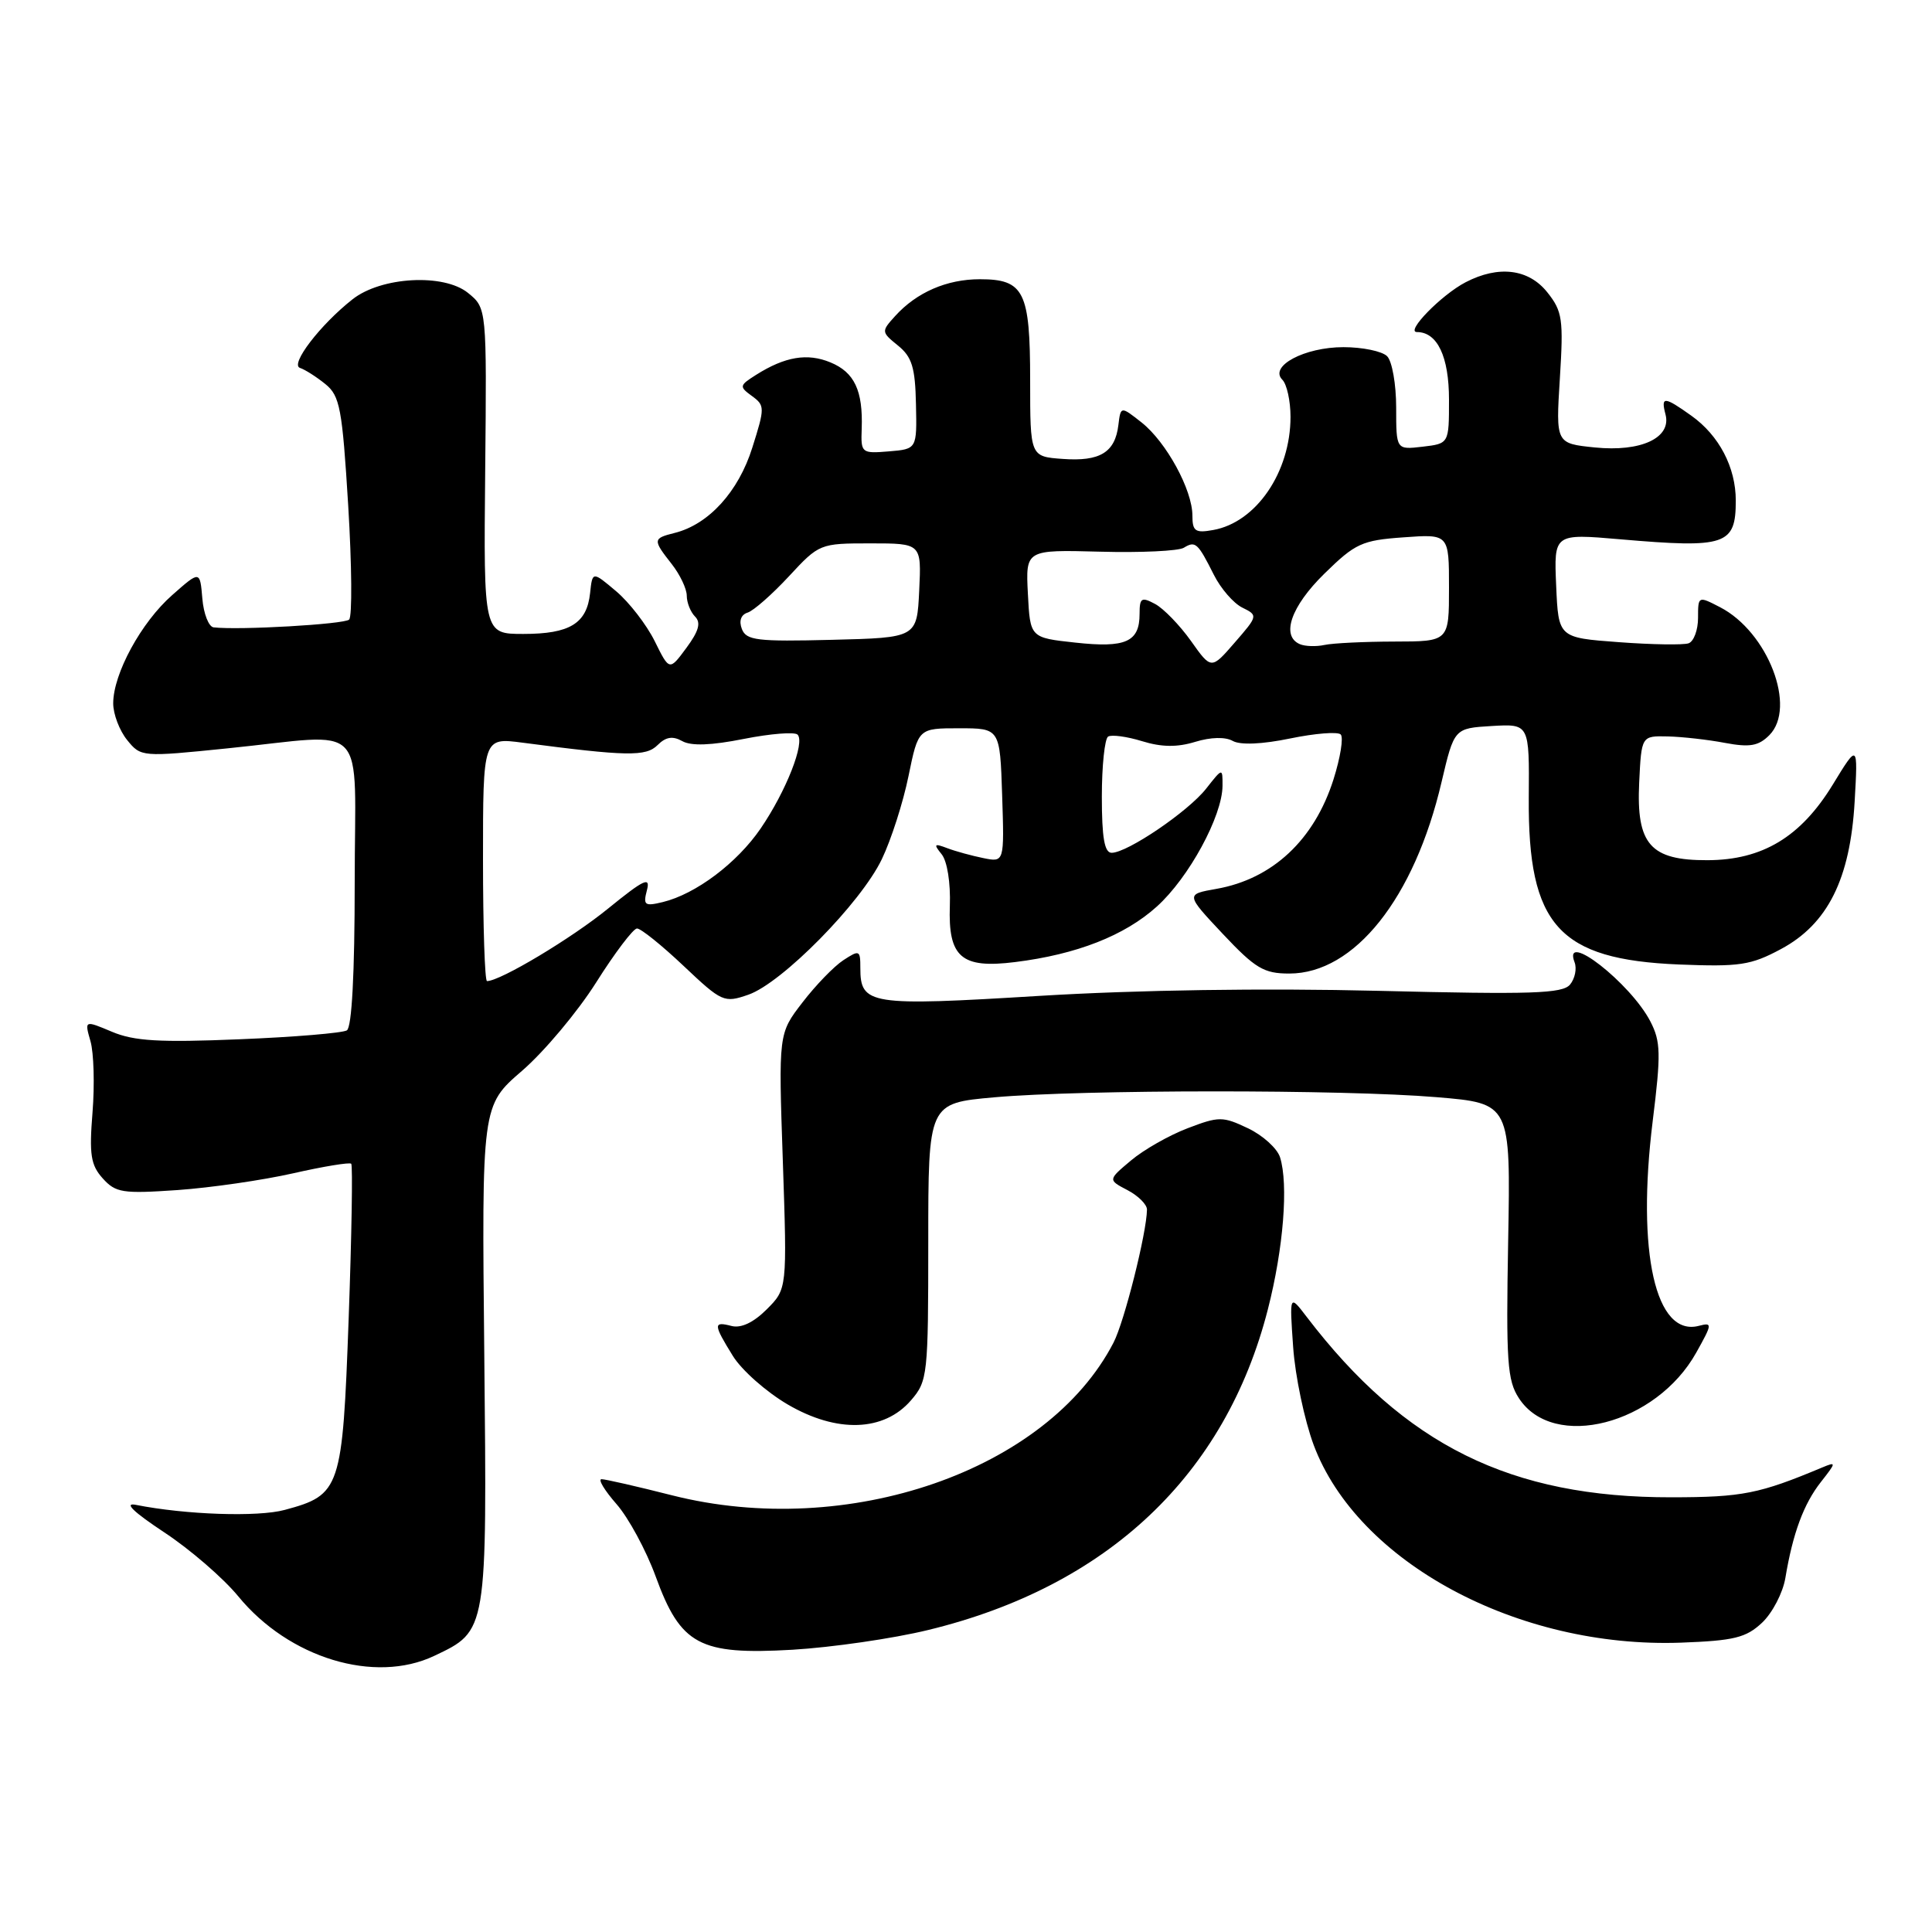<?xml version="1.0" encoding="UTF-8" standalone="no"?>
<!DOCTYPE svg PUBLIC "-//W3C//DTD SVG 1.1//EN" "http://www.w3.org/Graphics/SVG/1.1/DTD/svg11.dtd" >
<svg xmlns="http://www.w3.org/2000/svg" xmlns:xlink="http://www.w3.org/1999/xlink" version="1.1" viewBox="0 0 256 256">
 <g >
 <path fill="currentColor"
d=" M 57.54 219.41 C 64.58 216.07 64.54 216.34 64.17 179.50 C 63.83 146.50 63.83 146.50 69.17 141.89 C 72.10 139.36 76.53 134.08 79.00 130.17 C 81.47 126.25 83.91 123.04 84.40 123.03 C 84.90 123.01 87.67 125.24 90.57 127.98 C 95.66 132.79 95.94 132.92 99.17 131.80 C 103.61 130.26 114.07 119.65 116.85 113.84 C 118.08 111.28 119.67 106.33 120.38 102.84 C 121.68 96.50 121.68 96.50 127.09 96.50 C 132.50 96.50 132.50 96.50 132.79 105.38 C 133.08 114.27 133.08 114.27 130.29 113.70 C 128.76 113.39 126.60 112.80 125.50 112.38 C 123.78 111.73 123.68 111.84 124.77 113.19 C 125.51 114.10 125.97 116.98 125.86 120.02 C 125.62 126.85 127.38 128.37 134.50 127.48 C 142.65 126.47 149.02 123.98 153.29 120.12 C 157.53 116.30 161.97 108.13 161.99 104.12 C 162.00 101.73 162.00 101.73 159.82 104.50 C 157.44 107.53 149.38 113.00 147.30 113.00 C 146.35 113.00 146.00 111.01 146.00 105.56 C 146.00 101.47 146.38 97.89 146.83 97.60 C 147.29 97.32 149.32 97.59 151.33 98.21 C 153.92 99.01 155.99 99.03 158.37 98.30 C 160.43 97.67 162.36 97.62 163.35 98.18 C 164.36 98.74 167.24 98.62 170.96 97.85 C 174.25 97.17 177.26 96.93 177.65 97.32 C 178.04 97.71 177.61 100.38 176.70 103.26 C 174.16 111.28 168.62 116.47 161.18 117.78 C 157.10 118.50 157.10 118.50 162.03 123.75 C 166.34 128.33 167.47 129.00 170.84 129.00 C 179.47 129.00 187.41 119.02 191.01 103.64 C 192.69 96.50 192.69 96.50 197.67 96.20 C 202.65 95.91 202.65 95.91 202.57 105.70 C 202.45 122.61 206.53 127.14 222.46 127.80 C 230.50 128.12 231.99 127.90 235.98 125.76 C 242.18 122.44 245.16 116.48 245.75 106.22 C 246.19 98.50 246.19 98.50 242.85 103.97 C 238.61 110.90 233.54 113.96 226.25 113.98 C 218.68 114.01 216.81 111.89 217.20 103.70 C 217.50 97.50 217.50 97.50 221.00 97.58 C 222.93 97.63 226.34 98.01 228.58 98.44 C 231.85 99.05 233.01 98.85 234.44 97.42 C 238.11 93.75 234.26 83.74 227.92 80.46 C 225.02 78.96 225.00 78.96 225.00 81.87 C 225.00 83.47 224.44 84.99 223.75 85.24 C 223.06 85.48 218.90 85.42 214.50 85.09 C 206.50 84.50 206.50 84.50 206.20 77.60 C 205.90 70.70 205.90 70.70 214.70 71.46 C 228.70 72.67 230.00 72.23 230.00 66.33 C 230.00 61.92 227.79 57.70 224.11 55.08 C 220.51 52.51 220.05 52.49 220.69 54.92 C 221.50 58.02 217.44 59.91 211.32 59.29 C 206.15 58.76 206.15 58.76 206.69 50.13 C 207.18 42.30 207.03 41.25 205.04 38.75 C 202.56 35.62 198.57 35.13 194.20 37.40 C 190.99 39.07 186.18 44.00 187.75 44.00 C 190.46 44.00 192.00 47.25 192.00 52.96 C 192.00 58.78 192.00 58.78 188.50 59.19 C 185.00 59.60 185.00 59.60 185.00 54.00 C 185.00 50.92 184.46 47.86 183.80 47.20 C 183.14 46.54 180.54 46.00 178.02 46.00 C 172.86 46.00 168.12 48.52 169.92 50.32 C 170.51 50.91 171.00 53.12 171.00 55.23 C 171.00 62.56 166.45 69.22 160.75 70.23 C 158.38 70.66 158.00 70.39 158.00 68.32 C 158.00 64.91 154.54 58.58 151.28 55.99 C 148.50 53.80 148.50 53.80 148.19 56.33 C 147.75 59.95 145.75 61.17 140.82 60.81 C 136.50 60.50 136.50 60.50 136.50 50.41 C 136.50 38.61 135.70 37.00 129.83 37.00 C 125.45 37.00 121.45 38.74 118.61 41.88 C 116.76 43.92 116.77 43.99 118.99 45.79 C 120.84 47.29 121.27 48.69 121.37 53.56 C 121.50 59.50 121.50 59.50 117.78 59.81 C 114.15 60.11 114.06 60.03 114.18 56.81 C 114.36 51.76 113.22 49.33 110.04 48.02 C 106.98 46.75 104.01 47.25 100.17 49.68 C 97.96 51.08 97.93 51.23 99.63 52.47 C 101.36 53.73 101.36 54.02 99.68 59.33 C 97.85 65.15 93.91 69.48 89.42 70.61 C 86.49 71.34 86.47 71.51 89.00 74.73 C 90.10 76.13 91.00 78.02 91.00 78.93 C 91.00 79.85 91.50 81.10 92.10 81.70 C 92.91 82.51 92.59 83.63 90.95 85.85 C 88.70 88.90 88.70 88.90 86.75 84.95 C 85.67 82.78 83.38 79.81 81.65 78.35 C 78.50 75.69 78.50 75.69 78.19 78.59 C 77.76 82.62 75.50 84.00 69.35 84.00 C 64.08 84.00 64.08 84.00 64.29 62.42 C 64.50 40.83 64.50 40.83 62.01 38.81 C 58.80 36.21 50.51 36.66 46.71 39.66 C 42.43 43.03 38.39 48.30 39.75 48.75 C 40.42 48.97 41.94 49.94 43.11 50.89 C 45.04 52.45 45.35 54.10 46.14 67.00 C 46.62 74.91 46.68 81.70 46.26 82.10 C 45.60 82.72 31.71 83.52 28.31 83.13 C 27.66 83.06 26.98 81.34 26.81 79.30 C 26.50 75.60 26.50 75.60 22.82 78.85 C 18.71 82.46 15.00 89.28 15.00 93.20 C 15.00 94.62 15.83 96.80 16.84 98.05 C 18.67 100.31 18.77 100.32 30.15 99.16 C 49.14 97.24 47.00 94.98 47.00 116.94 C 47.00 129.01 46.62 136.12 45.96 136.53 C 45.38 136.88 38.97 137.42 31.71 137.71 C 21.15 138.15 17.77 137.95 14.85 136.72 C 11.19 135.18 11.19 135.18 11.99 137.97 C 12.43 139.50 12.55 143.74 12.26 147.39 C 11.81 152.98 12.02 154.37 13.61 156.14 C 15.33 158.05 16.24 158.19 23.52 157.69 C 27.92 157.38 34.82 156.38 38.84 155.47 C 42.85 154.56 46.32 153.99 46.54 154.20 C 46.75 154.42 46.60 163.65 46.20 174.71 C 45.38 197.33 45.13 198.08 37.73 200.07 C 34.16 201.04 24.57 200.71 18.00 199.40 C 16.37 199.08 17.68 200.34 21.74 203.03 C 25.18 205.29 29.60 209.12 31.57 211.52 C 38.28 219.71 49.65 223.16 57.54 219.41 Z  M 123.00 215.98 C 146.76 210.21 162.38 195.46 168.00 173.49 C 170.07 165.42 170.74 156.92 169.61 153.34 C 169.23 152.16 167.32 150.43 165.36 149.50 C 162.01 147.91 161.52 147.91 157.36 149.50 C 154.92 150.43 151.54 152.35 149.86 153.77 C 146.80 156.34 146.80 156.34 149.40 157.70 C 150.83 158.45 151.99 159.61 151.98 160.28 C 151.94 163.37 148.98 175.14 147.55 177.90 C 138.78 194.87 112.32 204.02 89.06 198.14 C 84.42 196.96 80.21 196.00 79.71 196.00 C 79.20 196.00 80.10 197.48 81.69 199.30 C 83.28 201.11 85.61 205.42 86.87 208.86 C 90.19 217.98 92.68 219.31 105.00 218.60 C 110.22 218.29 118.33 217.12 123.00 215.98 Z  M 233.48 215.02 C 234.85 213.73 236.24 211.06 236.57 209.09 C 237.56 203.15 239.00 199.27 241.28 196.37 C 243.33 193.76 243.34 193.66 241.47 194.44 C 233.12 197.94 230.89 198.39 221.50 198.40 C 200.17 198.44 186.13 191.49 173.15 174.50 C 170.86 171.50 170.86 171.50 171.35 178.50 C 171.62 182.35 172.85 188.19 174.07 191.47 C 179.90 207.03 201.11 218.44 222.74 217.66 C 229.77 217.40 231.36 217.01 233.48 215.02 Z  M 120.72 185.54 C 122.92 182.99 123.00 182.21 123.00 164.53 C 123.00 146.18 123.00 146.18 131.75 145.40 C 143.42 144.36 178.06 144.35 190.34 145.38 C 200.17 146.20 200.17 146.20 199.84 164.40 C 199.55 180.44 199.72 182.92 201.27 185.28 C 205.84 192.27 219.44 188.76 224.76 179.23 C 226.90 175.41 226.92 175.21 225.11 175.68 C 219.37 177.18 216.84 165.99 218.99 148.56 C 220.10 139.62 220.06 138.01 218.68 135.34 C 216.05 130.27 206.99 123.19 208.64 127.51 C 208.96 128.34 208.69 129.67 208.04 130.46 C 207.04 131.66 202.95 131.79 182.65 131.29 C 167.49 130.92 150.71 131.17 137.72 131.96 C 115.20 133.34 114.00 133.15 114.00 128.26 C 114.00 125.89 113.88 125.84 111.75 127.23 C 110.51 128.04 108.07 130.56 106.33 132.83 C 103.15 136.95 103.15 136.95 103.73 153.87 C 104.30 170.79 104.30 170.79 101.59 173.50 C 99.85 175.24 98.20 176.02 96.94 175.70 C 94.49 175.06 94.51 175.47 97.11 179.67 C 98.27 181.55 101.53 184.43 104.36 186.09 C 110.90 189.92 117.13 189.71 120.72 185.54 Z  M 64.00 113.86 C 64.00 97.72 64.00 97.72 69.25 98.41 C 83.05 100.22 85.59 100.27 87.13 98.73 C 88.22 97.64 89.13 97.49 90.40 98.20 C 91.58 98.87 94.25 98.77 98.56 97.91 C 102.09 97.21 105.29 96.96 105.68 97.34 C 106.71 98.37 104.16 104.85 100.79 109.78 C 97.66 114.36 92.19 118.47 87.82 119.53 C 85.42 120.11 85.20 119.95 85.72 117.96 C 86.21 116.11 85.34 116.52 80.60 120.37 C 75.75 124.33 66.28 130.00 64.53 130.00 C 64.24 130.00 64.00 122.74 64.00 113.86 Z  M 157.81 84.93 C 156.32 82.84 154.19 80.64 153.06 80.03 C 151.25 79.06 151.00 79.22 151.00 81.34 C 151.00 85.06 149.17 85.88 142.50 85.15 C 136.50 84.50 136.50 84.50 136.20 78.67 C 135.90 72.84 135.90 72.84 145.75 73.10 C 151.16 73.25 156.17 73.01 156.86 72.58 C 158.40 71.64 158.71 71.92 160.84 76.16 C 161.75 77.98 163.45 79.94 164.61 80.51 C 166.70 81.54 166.69 81.60 163.61 85.14 C 160.50 88.73 160.50 88.73 157.81 84.93 Z  M 172.25 85.36 C 169.70 84.28 171.05 80.36 175.48 76.02 C 179.58 72.00 180.45 71.59 185.98 71.20 C 192.00 70.76 192.00 70.76 192.00 77.88 C 192.00 85.00 192.00 85.00 184.75 85.01 C 180.76 85.02 176.60 85.22 175.50 85.46 C 174.40 85.70 172.94 85.65 172.25 85.36 Z  M 98.30 83.34 C 97.89 82.27 98.18 81.45 99.07 81.17 C 99.86 80.92 102.32 78.75 104.54 76.36 C 108.54 72.04 108.65 72.00 115.34 72.00 C 122.10 72.00 122.10 72.00 121.80 78.25 C 121.50 84.50 121.50 84.50 110.23 84.78 C 100.33 85.03 98.88 84.86 98.30 83.34 Z "/>
</g>
</svg>